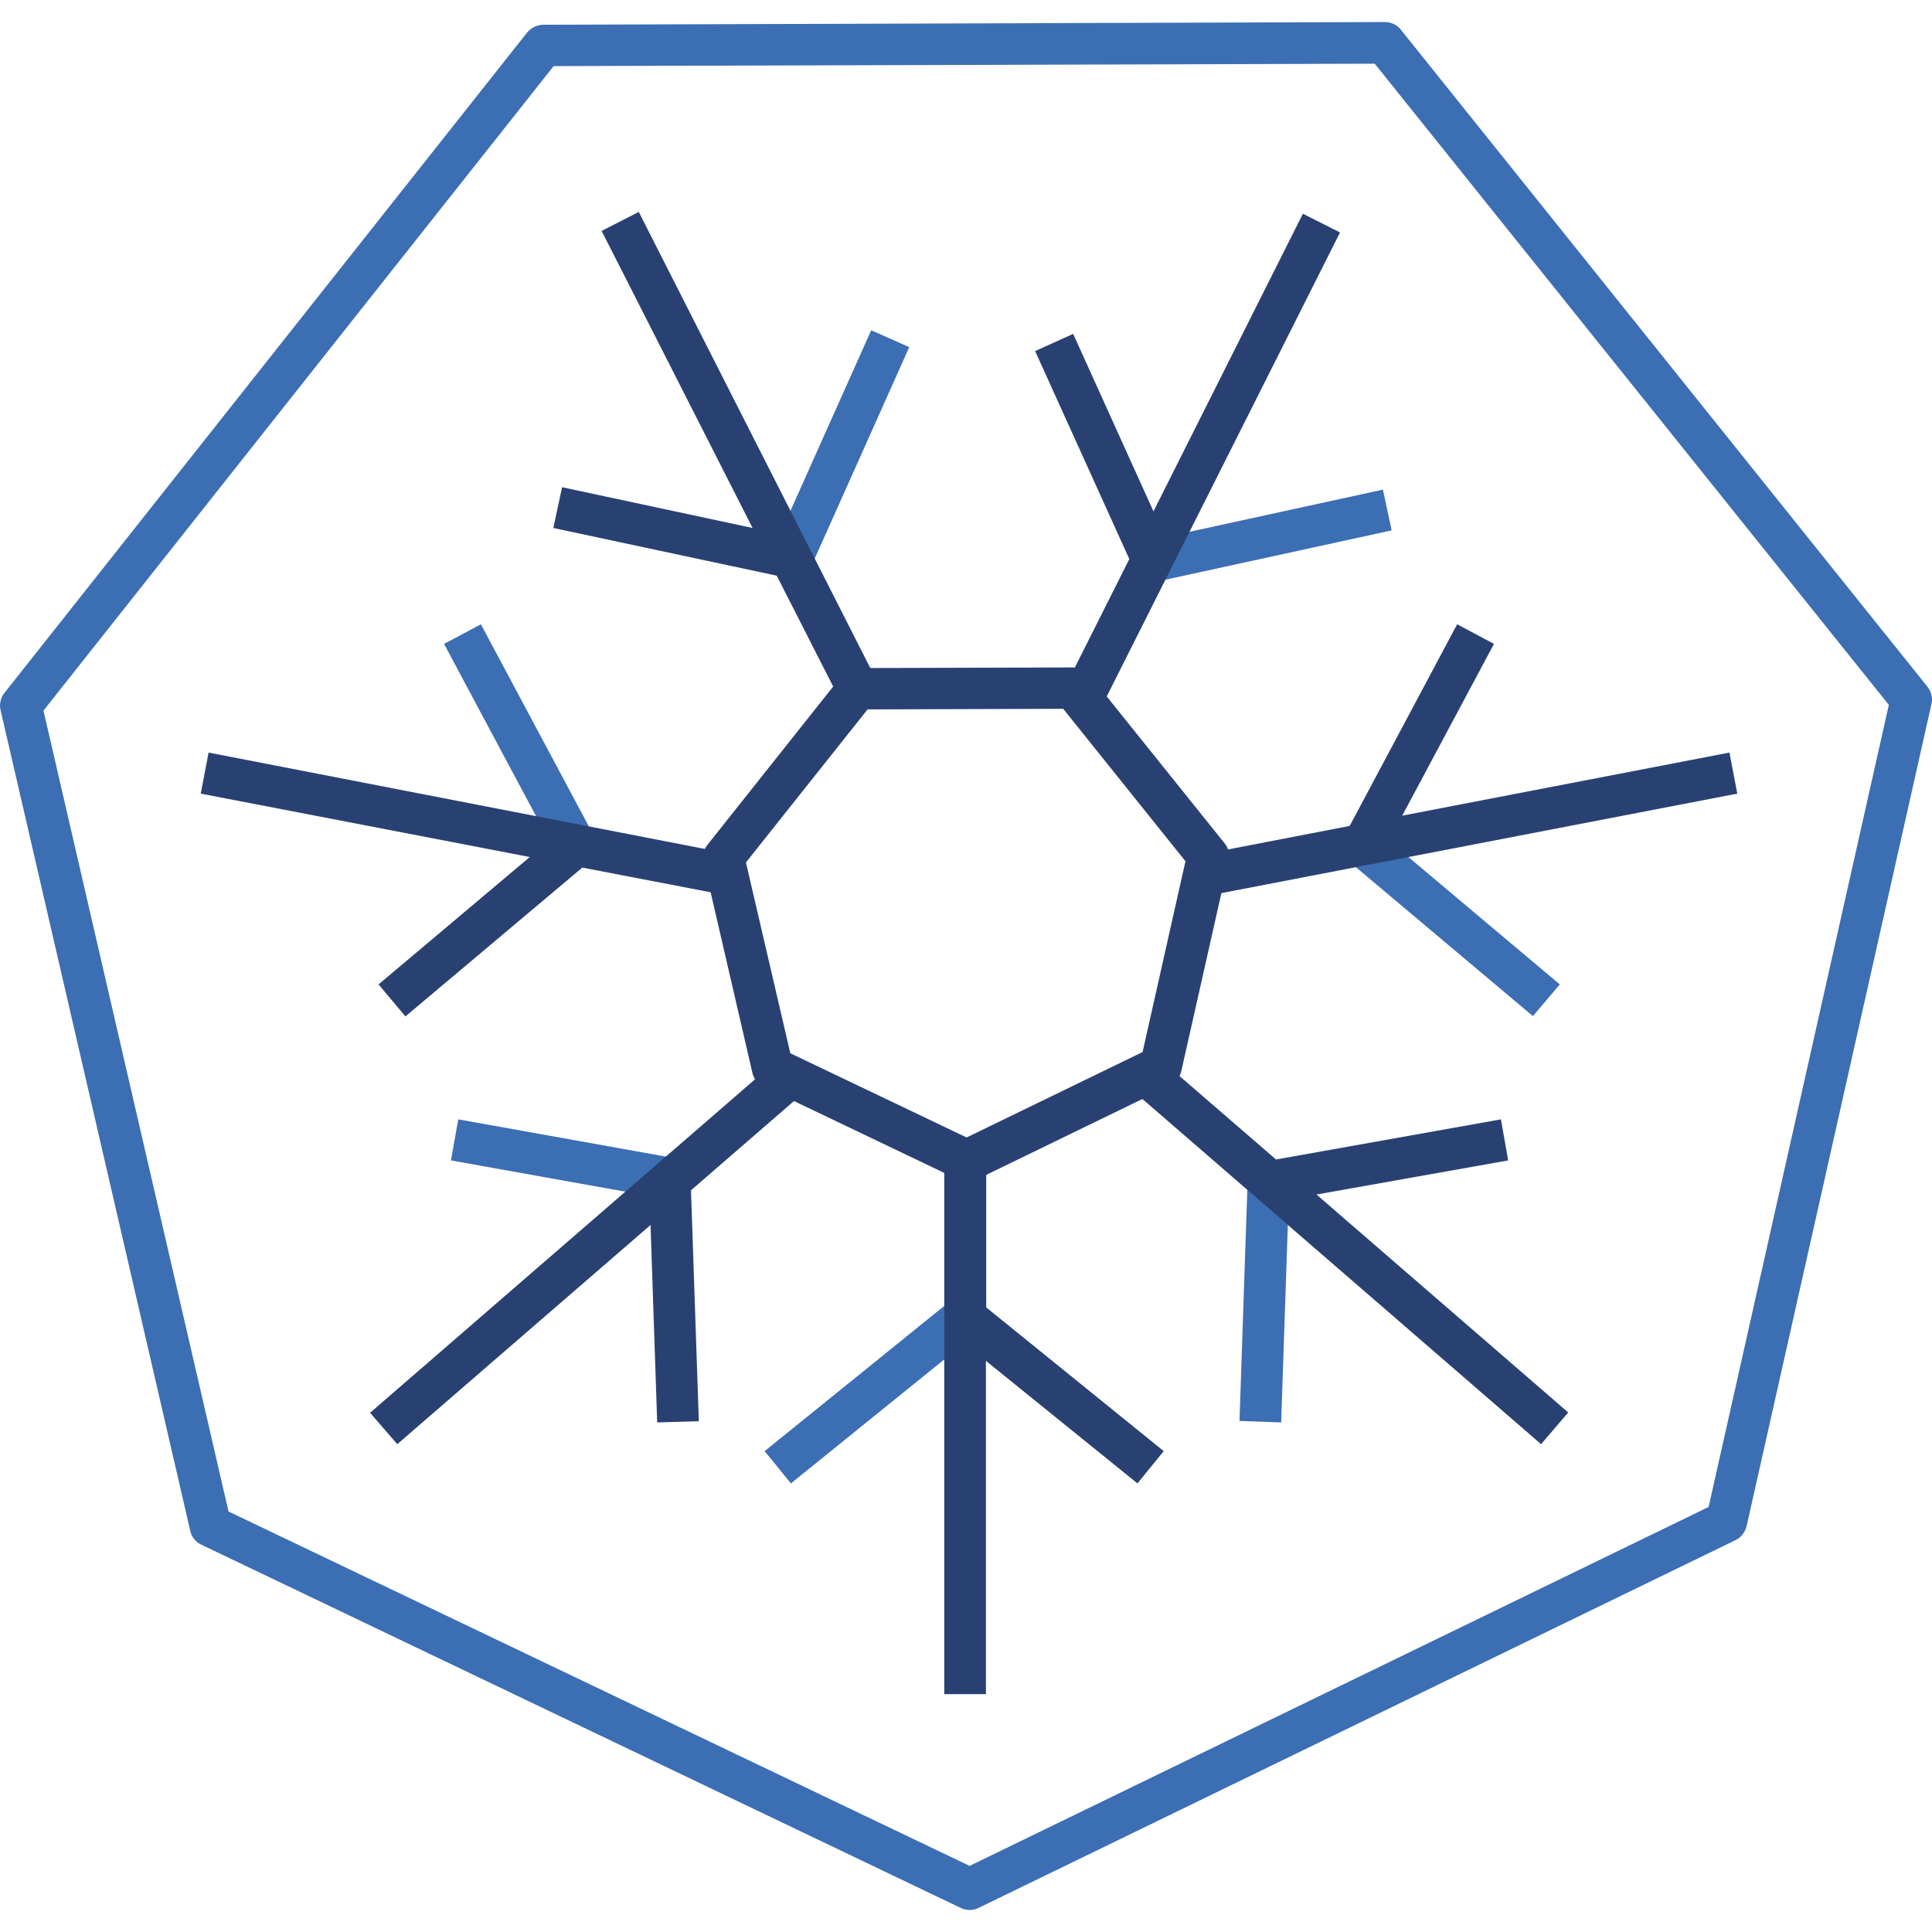 <?xml version="1.0" encoding="UTF-8" standalone="no"?>
<!-- Generator: Adobe Illustrator 23.0.3, SVG Export Plug-In . SVG Version: 6.00 Build 0)  -->

<svg
   xmlns:dc="http://purl.org/dc/elements/1.1/"
   xmlns:cc="http://creativecommons.org/ns#"
   xmlns:rdf="http://www.w3.org/1999/02/22-rdf-syntax-ns#"
   xmlns:svg="http://www.w3.org/2000/svg"
   xmlns="http://www.w3.org/2000/svg"
   xmlns:sodipodi="http://sodipodi.sourceforge.net/DTD/sodipodi-0.dtd"
   xmlns:inkscape="http://www.inkscape.org/namespaces/inkscape"
   version="1.1"
   id="svg2"
   x="0px"
   y="0px"
   viewBox="0 0 64 64"
   style="enable-background:new 0 0 64 64;"
   xml:space="preserve"
   sodipodi:docname="cri-oio-icon.svg"
   inkscape:version="0.92.2 5c3e80d, 2017-08-06"><defs
     id="defs18" /><sodipodi:namedview
     pagecolor="#ffffff"
     bordercolor="#666666"
     borderopacity="1"
     objecttolerance="10"
     gridtolerance="10"
     guidetolerance="10"
     inkscape:pageopacity="0"
     inkscape:pageshadow="2"
     inkscape:window-width="654"
     inkscape:window-height="480"
     id="namedview16"
     showgrid="false"
     inkscape:zoom="3.6875"
     inkscape:cx="32"
     inkscape:cy="32"
     inkscape:window-x="0"
     inkscape:window-y="0"
     inkscape:window-maximized="0"
     inkscape:current-layer="svg2" /><style
     type="text/css"
     id="style2">
	.st0{fill:#3C6EB4;}
	.st1{fill:#294172;}
</style><g
     id="Clip-11" /><g
     id="g13"><path
       class="st0"
       d="M32.12,63.27c-0.1,0-0.2-0.02-0.3-0.07L6.67,51.17c-0.19-0.09-0.33-0.26-0.37-0.47L0.02,23.53   c-0.05-0.2,0-0.42,0.13-0.58L17.46,1.08c0.13-0.16,0.33-0.26,0.54-0.26l27.87-0.09h0c0.21,0,0.41,0.09,0.54,0.26l17.44,21.76   c0.13,0.16,0.18,0.38,0.13,0.58l-6.12,27.22c-0.05,0.2-0.18,0.38-0.37,0.47L32.42,63.2C32.32,63.25,32.22,63.27,32.12,63.27z    M7.57,50.07l24.55,11.74l24.48-11.89l5.97-26.57L45.54,2.11L18.34,2.19L1.44,23.54L7.57,50.07z"
       id="path5" /><path
       class="st0"
       d="M26.2,49.14l-0.87-1.07l6.21-5.02l0.87,1.07L26.2,49.14z M42.44,47.12l-1.38-0.05l0.27-7.98l1.38,0.05   L42.44,47.12z M22.8,39.85l-7.86-1.41l0.24-1.36l7.86,1.41L22.8,39.85z M50.78,33.66l-6.11-5.14l0.89-1.05l6.11,5.14L50.78,33.66z    M18.47,28.37l-3.76-7.04l1.22-0.65l3.76,7.04L18.47,28.37z M38.3,19.27l-0.29-1.35l7.8-1.7l0.29,1.35L38.3,19.27z M26.86,18.79   l-1.26-0.56l3.26-7.29l1.26,0.56L26.86,18.79z"
       id="path7" /><path
       class="st1"
       d="M21.16,7.02l-1.23,0.63l5,9.84l-6.31-1.35l-0.29,1.35l7.4,1.58l2.21,4.34l0.47-0.59l0.77,0L21.16,7.02z    M43.16,7.08l-4.95,9.86l-2.66-5.88l-1.26,0.57l3.12,6.89l-2.14,4.26h0.28l0.77,0.97L44.39,7.7L43.16,7.08z M48.27,20.68   l-3.56,6.68l-4.76,0.92l0.07,0.09l-0.31,1.36l17.84-3.44l-0.26-1.36l-10.84,2.09l3.04-5.69L48.27,20.68z M6.91,24.93l-0.26,1.36   l10.9,2.1l-5.01,4.22l0.89,1.06l5.86-4.93l4.99,0.96l-0.3-1.27l0.13-0.16L6.91,24.93z M38.5,35.15l-0.04,0.17l-1.2,0.58   l13.79,11.94l0.9-1.05l-8.34-7.22l6.35-1.13l-0.24-1.36l-7.45,1.33L38.5,35.15z M25.57,35.27L12.26,46.8l0.9,1.04l8.39-7.26   l0.22,6.54l1.38-0.04l-0.26-7.65l3.97-3.44l-1.28-0.61L25.57,35.27z M31.28,38.09v18.03h1.38V45.08l5.02,4.06l0.87-1.07l-5.88-4.76   v-5.17l-0.63,0.31L31.28,38.09z"
       id="path9" /><path
       class="st1"
       d="M32.03,39.14c-0.1,0-0.2-0.02-0.3-0.07l-6.44-3.08c-0.19-0.09-0.33-0.26-0.37-0.47l-1.61-6.96   c-0.05-0.2,0-0.42,0.13-0.58l4.44-5.59c0.13-0.16,0.33-0.26,0.54-0.26l7.14-0.02h0c0.21,0,0.41,0.09,0.54,0.26l4.47,5.57   c0.13,0.16,0.18,0.38,0.13,0.58l-1.57,6.97c-0.05,0.2-0.18,0.38-0.37,0.47l-6.42,3.12C32.24,39.11,32.13,39.14,32.03,39.14z    M26.18,34.89l5.84,2.79l5.83-2.83l1.42-6.32l-4.05-5.05l-6.48,0.02l-4.03,5.07L26.18,34.89z"
       id="path11" /></g></svg>